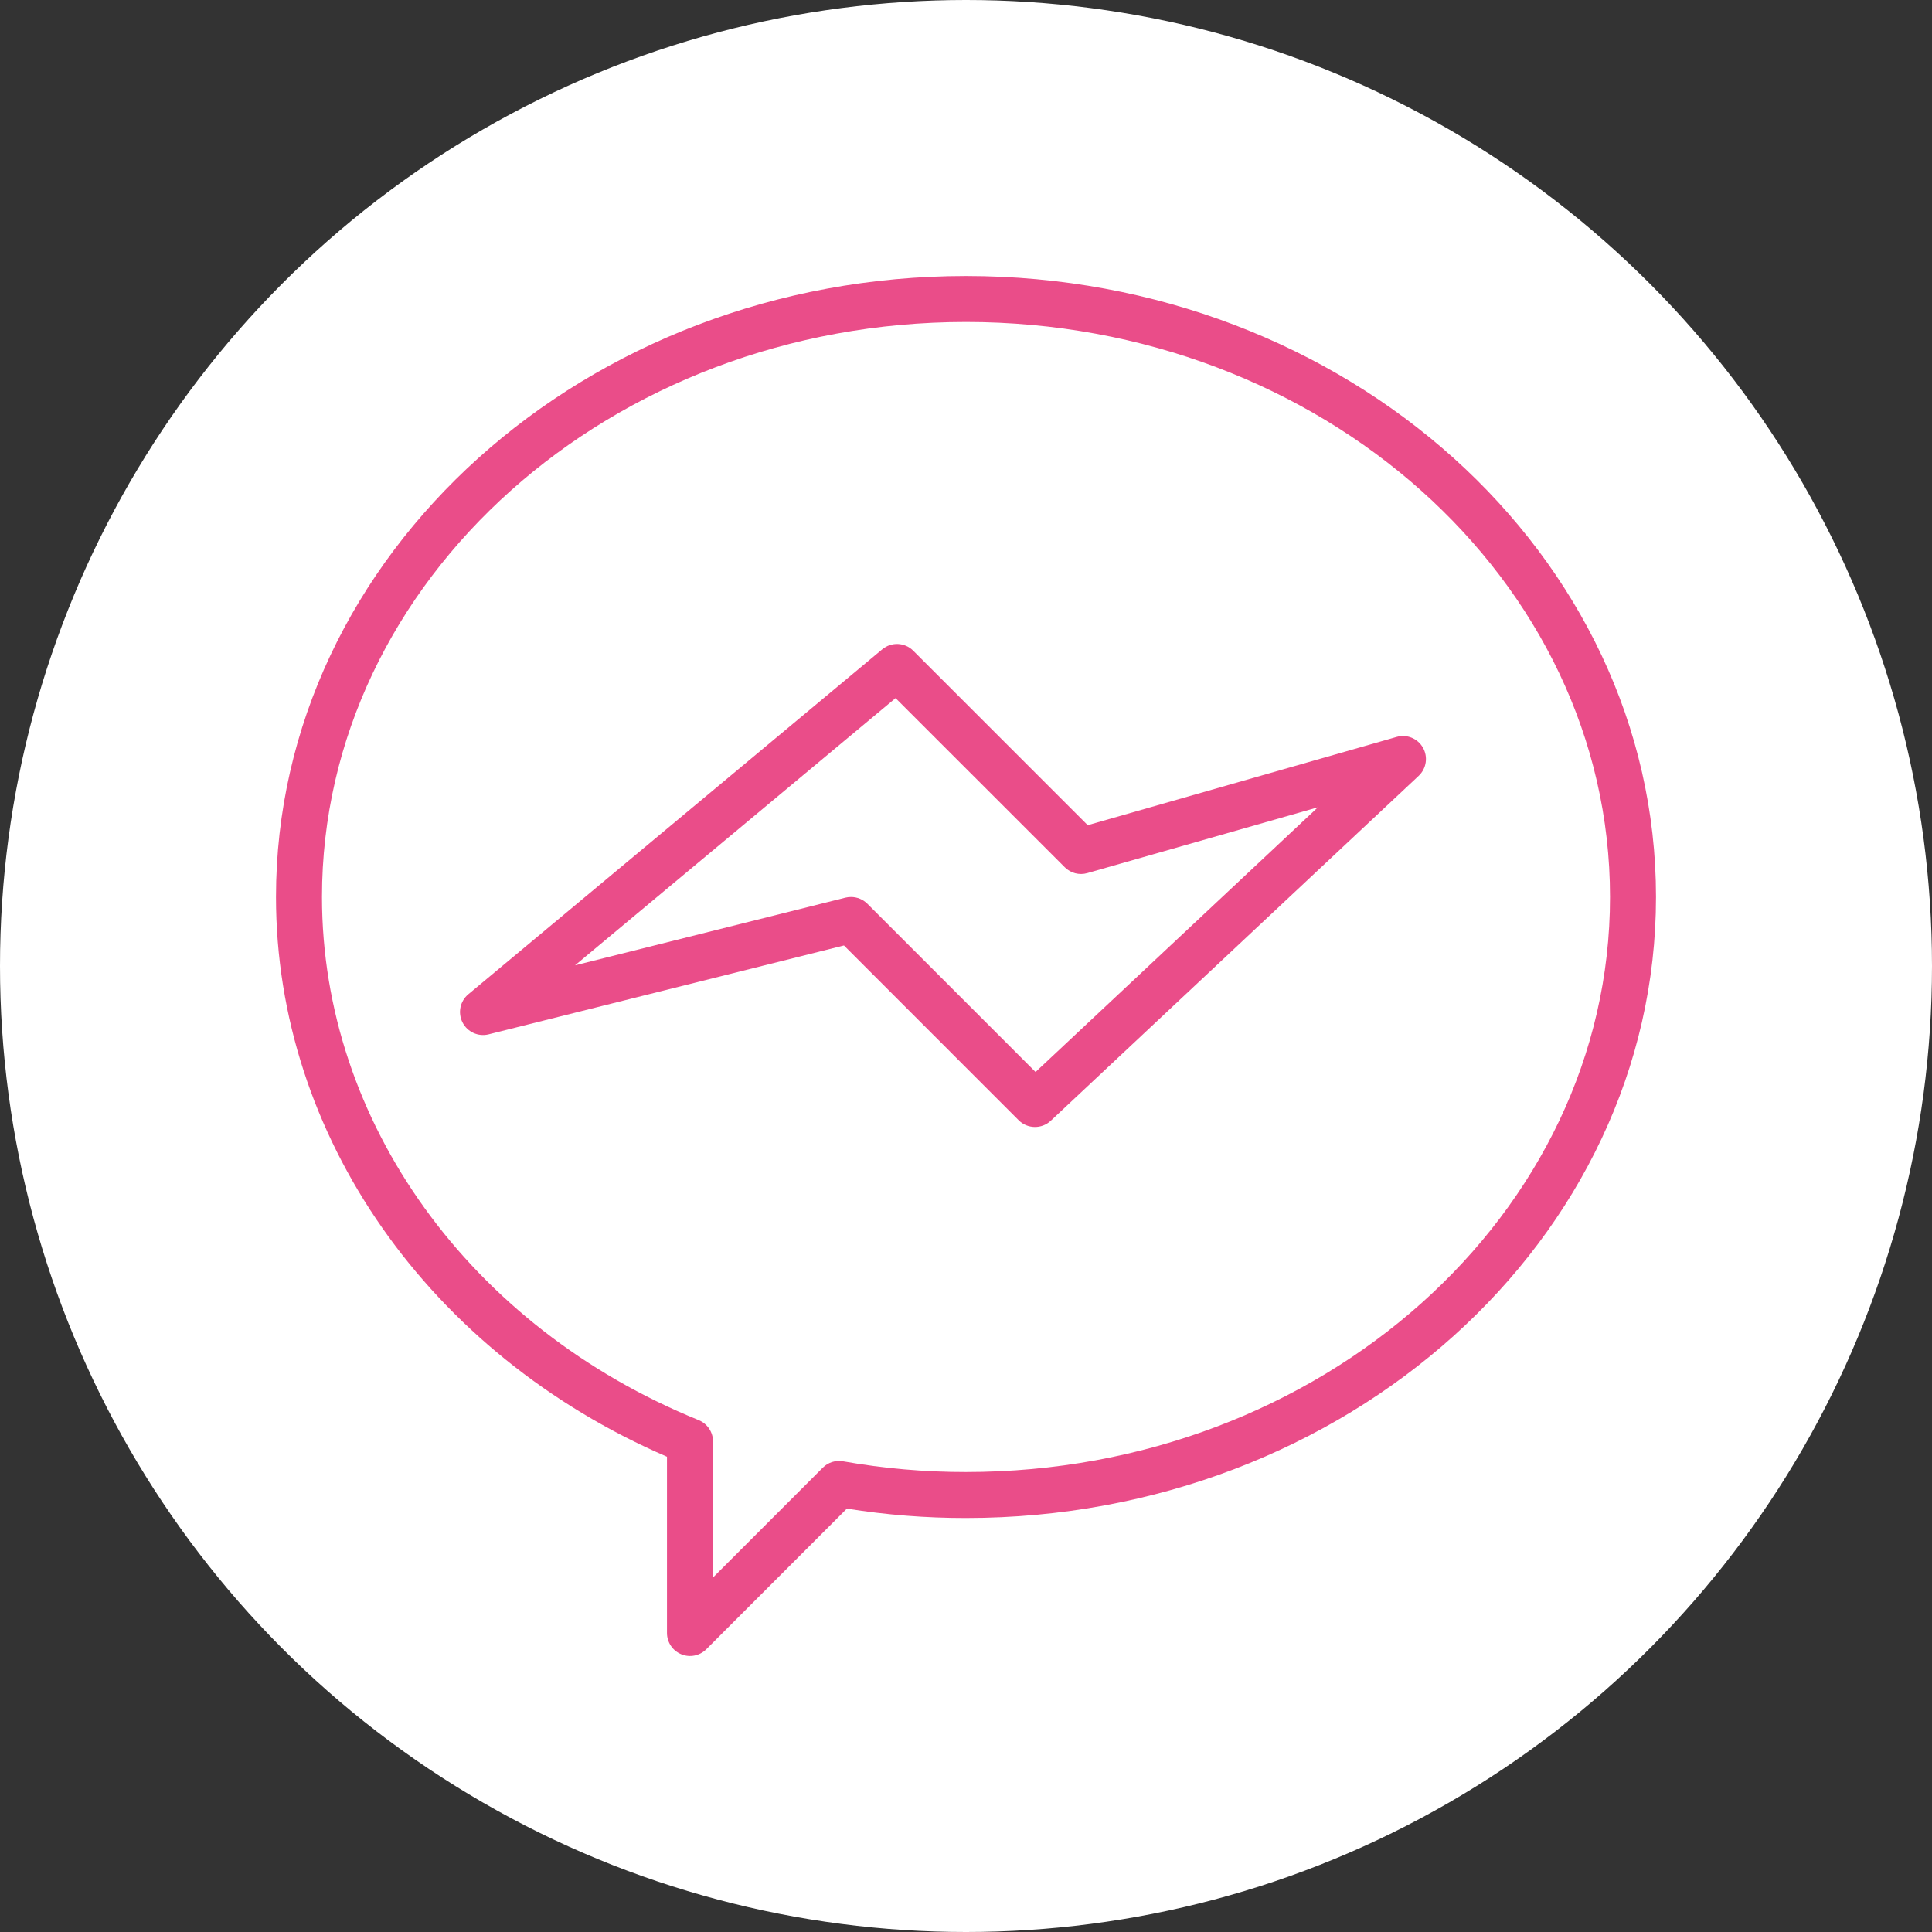 <svg width="35" height="35" viewBox="0 0 35 35" fill="none" xmlns="http://www.w3.org/2000/svg">
<rect x="0" y="0" width="35" height="35" fill="#333333" stroke="none"/>
<circle cx="17.5" cy="17.5" r="17.5" fill="white"/>
<path d="M17.5 5C10.607 5 5 10.047 5 16.25C5 20.575 7.771 24.527 12.083 26.39V29.583C12.083 29.752 12.185 29.904 12.341 29.968C12.496 30.033 12.675 29.997 12.795 29.878L15.342 27.33C16.056 27.444 16.777 27.501 17.5 27.5C24.392 27.5 30 22.453 30 16.25C30 10.047 24.392 5 17.5 5ZM17.5 26.667C16.753 26.668 16.009 26.603 15.273 26.473C15.139 26.449 15.002 26.492 14.905 26.589L12.917 28.578V26.113C12.917 25.943 12.814 25.791 12.657 25.727C8.512 24.042 5.833 20.321 5.833 16.25C5.833 10.506 11.067 5.833 17.5 5.833C23.933 5.833 29.167 10.506 29.167 16.25C29.167 21.994 23.933 26.667 17.5 26.667Z" fill="#EA4D89"/>
<path d="M25.302 13.35L19.705 14.949L16.545 11.789C16.392 11.636 16.149 11.625 15.983 11.763L8.483 18.013C8.334 18.138 8.291 18.349 8.379 18.522C8.467 18.695 8.663 18.785 8.851 18.738L15.289 17.128L18.455 20.295C18.614 20.453 18.871 20.457 19.035 20.304L25.702 14.054C25.841 13.922 25.873 13.712 25.778 13.545C25.684 13.378 25.487 13.297 25.302 13.35V13.35ZM18.76 19.42L15.713 16.372C15.634 16.294 15.528 16.25 15.417 16.25C15.383 16.25 15.348 16.254 15.315 16.262L10.417 17.488L16.224 12.647L19.289 15.711C19.396 15.818 19.552 15.859 19.698 15.817L23.875 14.625L18.76 19.42Z" fill="#EA4D89"/>
</svg>
